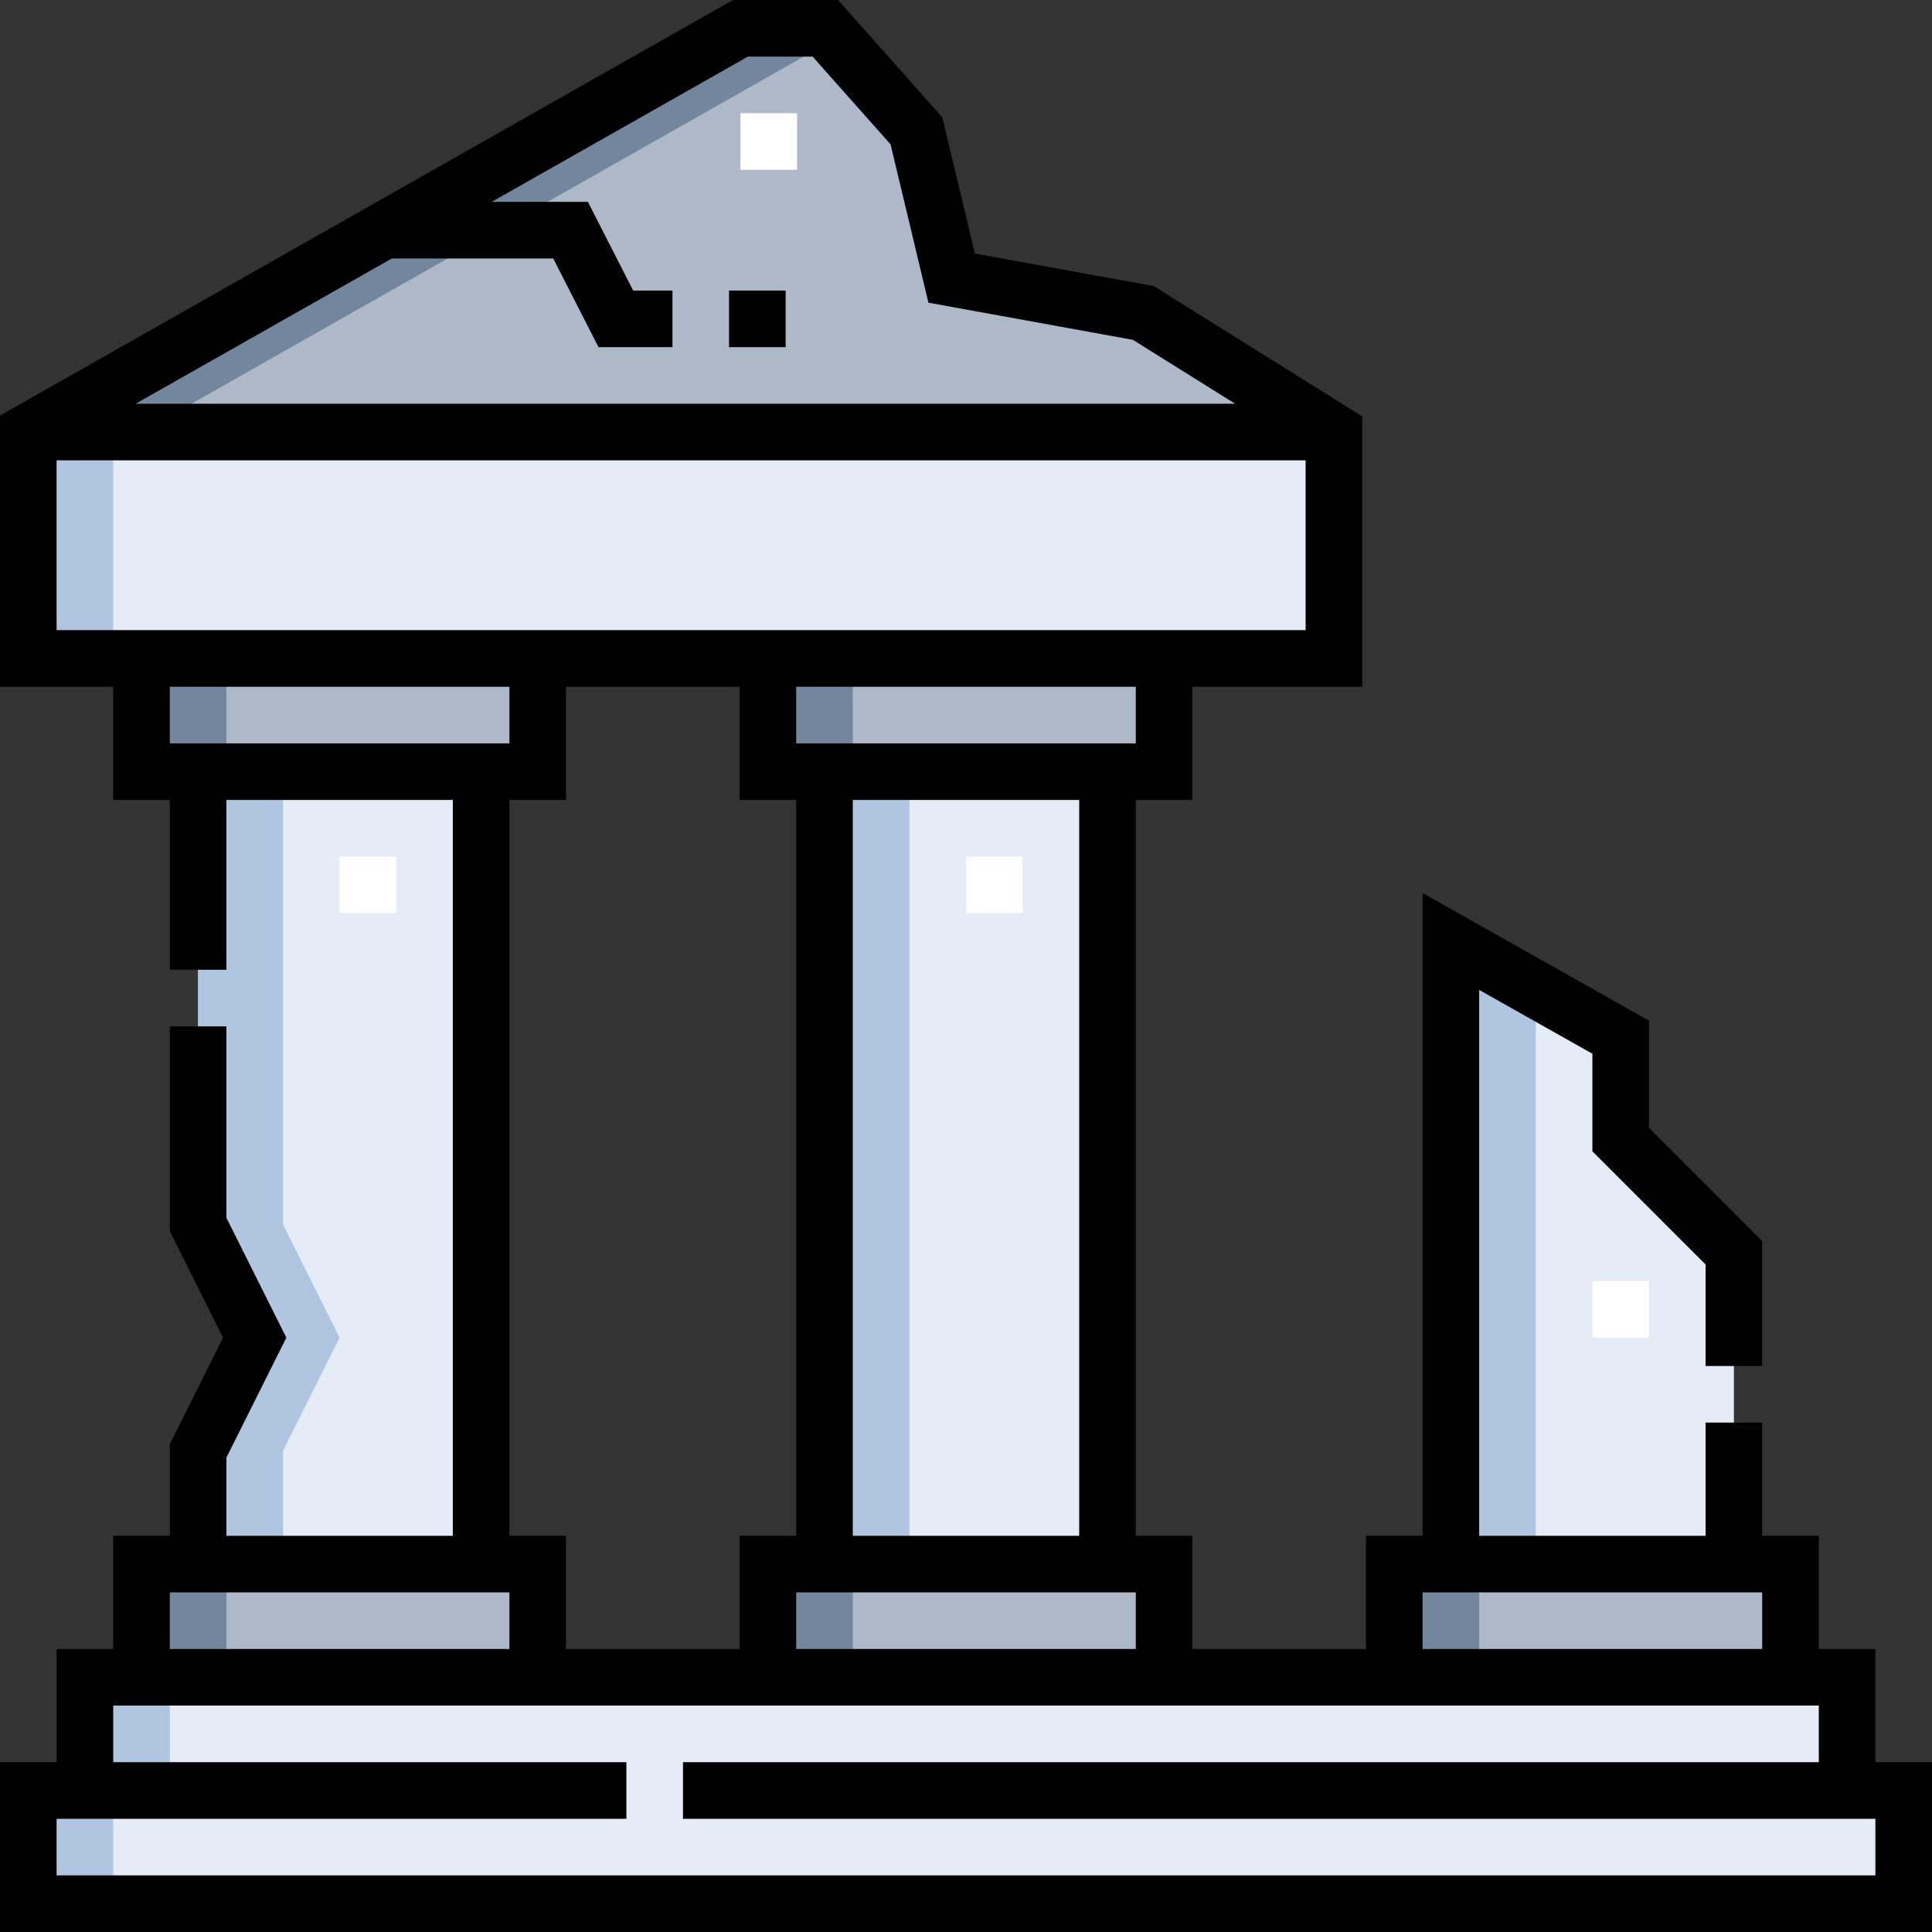 <svg id="Capa_1" enable-background="new 0 0 512 512" height="512" viewBox="0 0 512 512" width="512" xmlns="http://www.w3.org/2000/svg"><rect x="0" y="0" width="512" height="512" fill="#333333" stroke="none"/><g><g><g clip-rule="evenodd" fill-rule="evenodd"><path d="m7.5 114.499h345.999l-50.52-31.562-50.777-9.227-9.33-39.02-24.146-27.19h-22.499z" fill="#adb9c8"/><path d="m7.5 114.499h345.999v60h-345.999z" fill="#e5ecf5"/><path d="m384.5 414.5h75v-82.501l-30-30.001v-27.128l-45-25.372zm-332 0h75v-210.001h-75v120.002l15 30-15 30zm166 0h75v-210.001h-75z" fill="#e5ecf5"/><path d="m7.5 504.5h497v-30h-15v-30.001h-467v30.001h-15z" fill="#e5ecf5"/><path d="m7.5 114.499h30l183.738-104.171-2.512-2.828h-22.499z" fill="#72869e"/><path d="m7.5 114.499h22.5v60h-22.5z" fill="#b0c5e0"/><path d="m52.5 414.5h22.5v-30l15-30-15-30v-120.001h-22.5v120.002l15 30-15 30zm332 0h22.5v-152.316l-22.5-12.686zm-166 0h22.5v-210.001h-22.5z" fill="#b0c5e0"/><path d="m474.5 444.499v-30h-105v30zm-332.001-240v-30h-105v30zm166.001 0v-30h-105v30zm-166.001 240v-30h-105v30zm166.001 0v-30h-105v30z" fill="#adb9c8"/><path d="m392 414.5h-22.5v30h22.5zm-166 0h-22.5v30h22.5zm-166 0h-22.5v30h22.5zm166-240.001h-22.5v30h22.5zm-166 0h-22.5v30h22.5z" fill="#72869e"/><path d="m7.5 504.5h22.5v-30h15v-30.001h-22.5v30.001h-15z" fill="#b0c5e0"/></g><g><path d="m437.001 354.499h-15v-15h15zm-166.001-112.5h-15v-15h15zm-166 0h-15v-15h15zm106.227-196.999h-15v-15h15z" fill="#fff"/></g></g><g><path d="m497 467v-30h-15v-30h-15v-30h-15v30h-60v-144.664l30.001 16.916v25.853l29.999 30v26.895h15v-33.107l-29.999-30v-28.403l-60.001-33.83v170.34h-14.999v30h-46.001v-30h-15v-195.001h15v-30h44.999v-71.658l-55.265-34.527-47.376-8.608-8.63-36.089-27.631-31.117h-27.849l-194.248 110.13v71.869h30v30h15v45h15v-45h60v195.001h-60v-20.729l15.884-31.771-15.884-31.77v-50.732h-15v54.273l14.114 28.229-14.114 28.229v24.271h-15v30h-15v30h-15v45h512v-45zm-119.999-45h89.999v15h-89.999zm-166.001 15v-15h90v15zm75-30h-60v-195.001h60zm15-210.001h-90v-15h90zm-102.795-181.999h17.151l20.659 23.264 10.03 41.95 54.179 9.844 27.115 16.94h-291.404l67.906-38.5h42.772l12 23.5h19.592v-14.998h-10.408l-12-23.5h-25.498zm-183.205 106.999h330.999v45h-330.999zm119.999 60v15h-89.999v-15zm.001 30h14.999v-30h46.001v30h15v195.001h-15v30h-46.001v-30h-14.999zm-90 210.001h89.999v15h-89.999zm452 75h-482v-15h151.001v-15h-136.001v-15h452v15h-300.999v15h315.999z"/><path d="m193.204 77h15v15h-15z"/></g></g></svg>